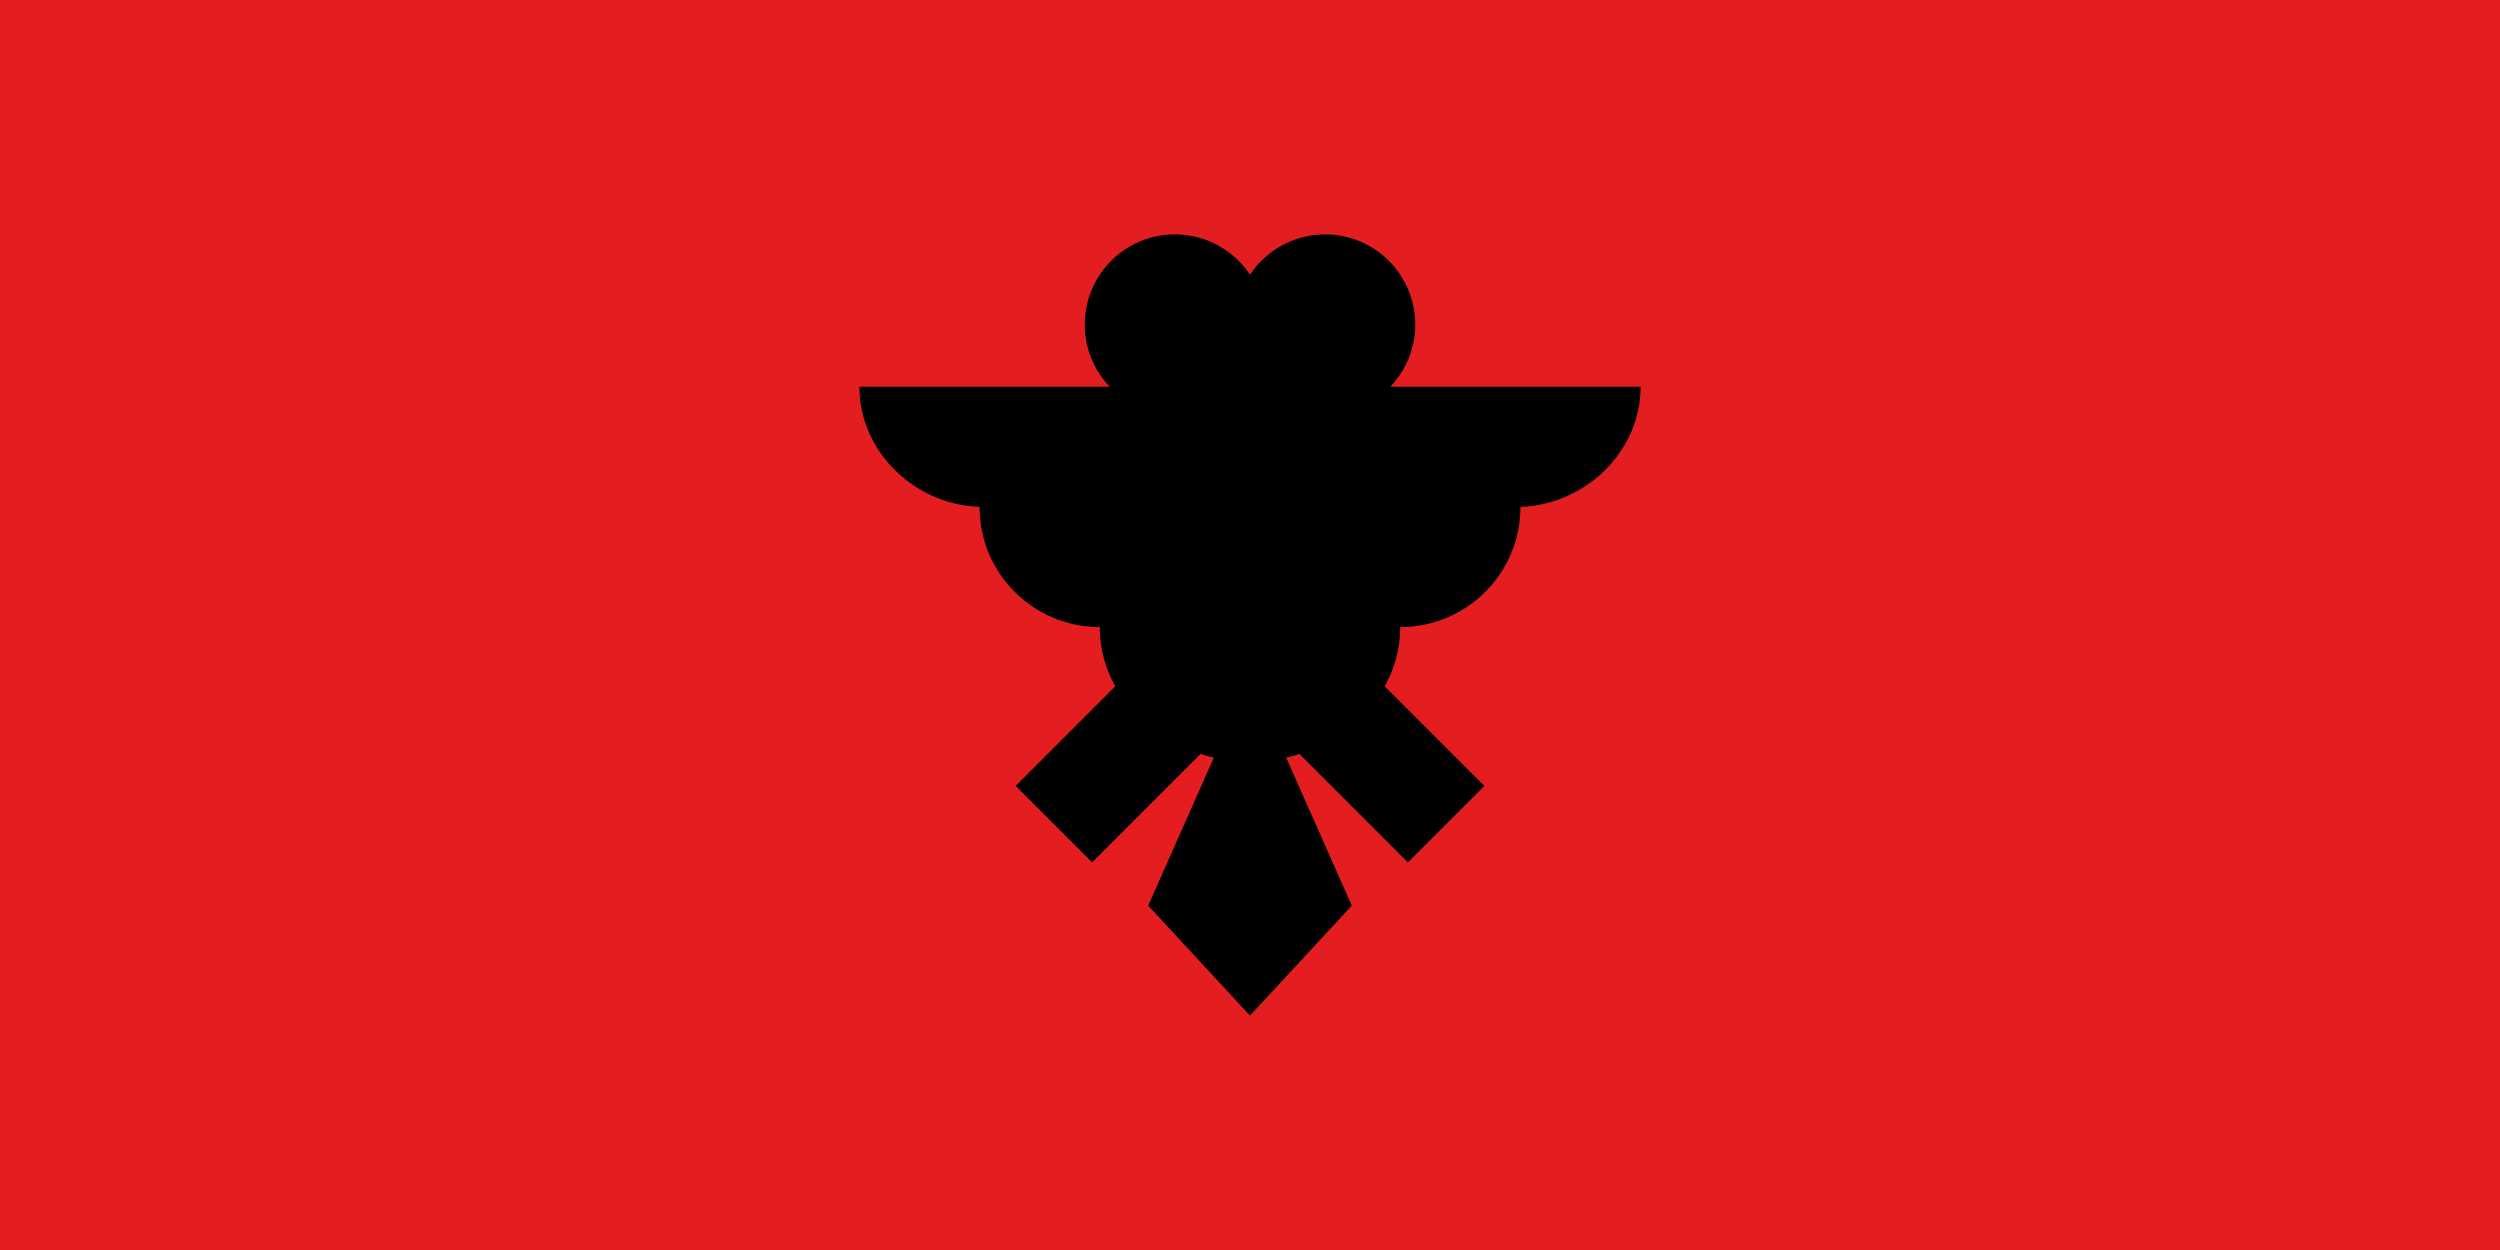 <svg xmlns="http://www.w3.org/2000/svg" viewBox="0 0 32 16"><g fill="none" fill-rule="evenodd"><polygon fill="#E41E20" fill-rule="nonzero" points="32 0 0 0 0 16 32 16"/><path fill="#000" fill-rule="nonzero" d="M21,4.95 L17.796,4.95 C17.994,4.743 18.115,4.463 18.115,4.154 C18.115,3.517 17.599,3 16.962,3 C16.56,3 16.207,3.205 16,3.516 C15.793,3.205 15.44,3 15.038,3 C14.401,3 13.885,3.517 13.885,4.154 C13.885,4.463 14.006,4.743 14.204,4.95 L11,4.95 C11,5.8 11.74,6.489 12.59,6.489 L12.538,6.489 C12.538,7.339 13.227,8.027 14.077,8.027 C14.077,8.303 14.149,8.561 14.276,8.784 L13,10.06 L13.979,11.039 L15.368,9.65 C15.422,9.67 15.479,9.686 15.537,9.697 L14.697,11.592 L16,13 L17.303,11.592 L16.463,9.697 C16.521,9.686 16.578,9.67 16.632,9.65 L18.021,11.039 L19,10.06 L17.724,8.784 C17.851,8.56 17.923,8.302 17.923,8.027 C18.773,8.027 19.462,7.338 19.462,6.489 L19.41,6.489 C20.26,6.489 21,5.8 21,4.95 Z"/></g></svg>